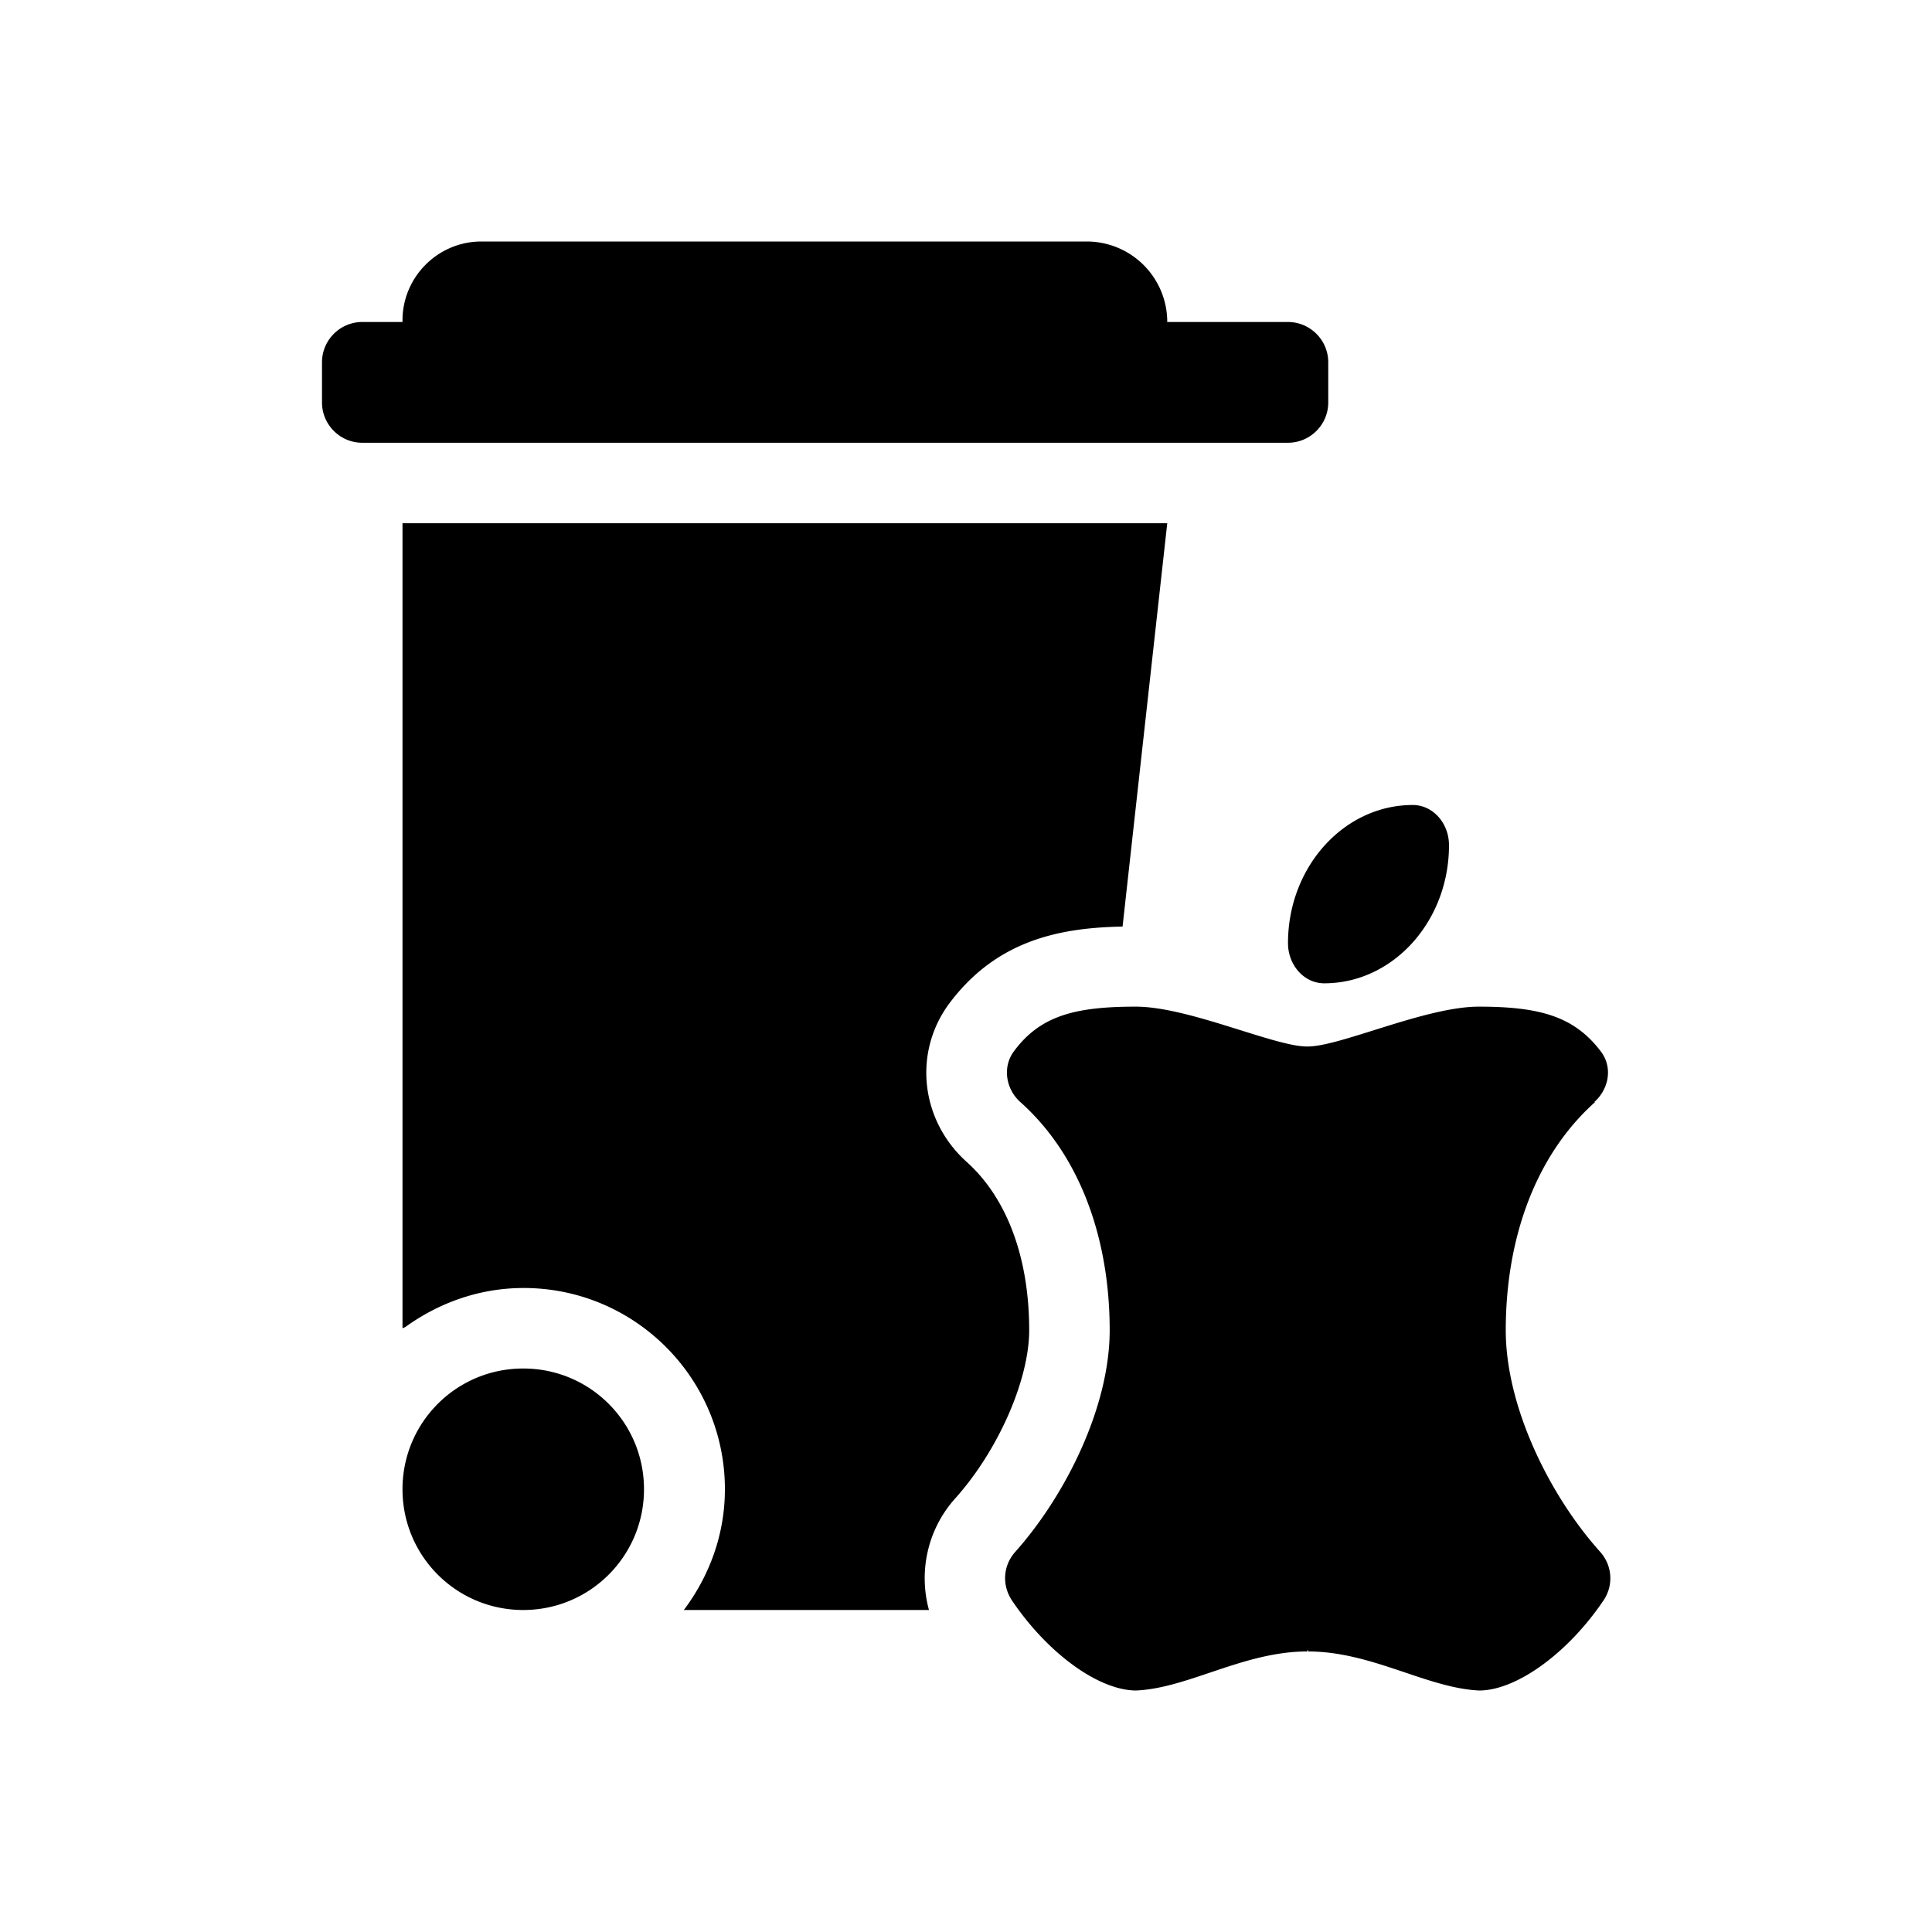 <svg xmlns="http://www.w3.org/2000/svg" viewBox="0 0 48 48"><title>Afval groenbak</title><path d="M32 8c.55 0 1 .45 1 1v1c0 .55-.45 1-1 1H9c-.55 0-1-.45-1-1V9c0-.55.45-1 1-1h1v-.04C10 6.88 10.88 6 11.96 6H27a2 2 0 0 1 2 2h3ZM16 37c0 1.66-1.34 3-3 3s-3-1.34-3-3 1.34-3 3-3 3 1.34 3 3Zm16.9-12.57c1.71 0 3.1-1.54 3.1-3.43 0-.55-.4-1-.9-1-1.71 0-3.1 1.54-3.1 3.43 0 .55.4 1 .9 1Zm6.71 2.95c.37-.33.46-.87.16-1.26-.66-.87-1.52-1.11-3.03-1.11-1.32 0-3.44.99-4.25.99h-.02c-.81 0-2.94-.99-4.25-.99-1.52 0-2.38.23-3.03 1.11-.29.39-.2.94.16 1.26 1.5 1.34 2.22 3.42 2.22 5.67 0 1.91-1.1 4.11-2.35 5.51-.3.34-.33.82-.08 1.2.89 1.32 2.16 2.24 3.09 2.24 1.3-.06 2.67-.97 4.25-.97V41h.02v.03c1.58 0 2.95.91 4.25.97.92 0 2.2-.92 3.09-2.24.25-.37.22-.86-.08-1.2-1.26-1.4-2.35-3.61-2.35-5.51 0-2.25.72-4.33 2.22-5.67ZM23.08 40c-.26-.95-.04-2 .65-2.77 1.07-1.19 1.84-2.95 1.84-4.18 0-1.8-.55-3.28-1.55-4.18-1.16-1.04-1.34-2.74-.42-3.96 1.18-1.56 2.74-1.86 4.29-1.89L29 13H10v20s.05-.02.07-.03c.83-.6 1.84-.97 2.94-.97 2.76 0 5 2.24 5 5 0 1.13-.39 2.16-1.02 3h6.1Z"/></svg>
